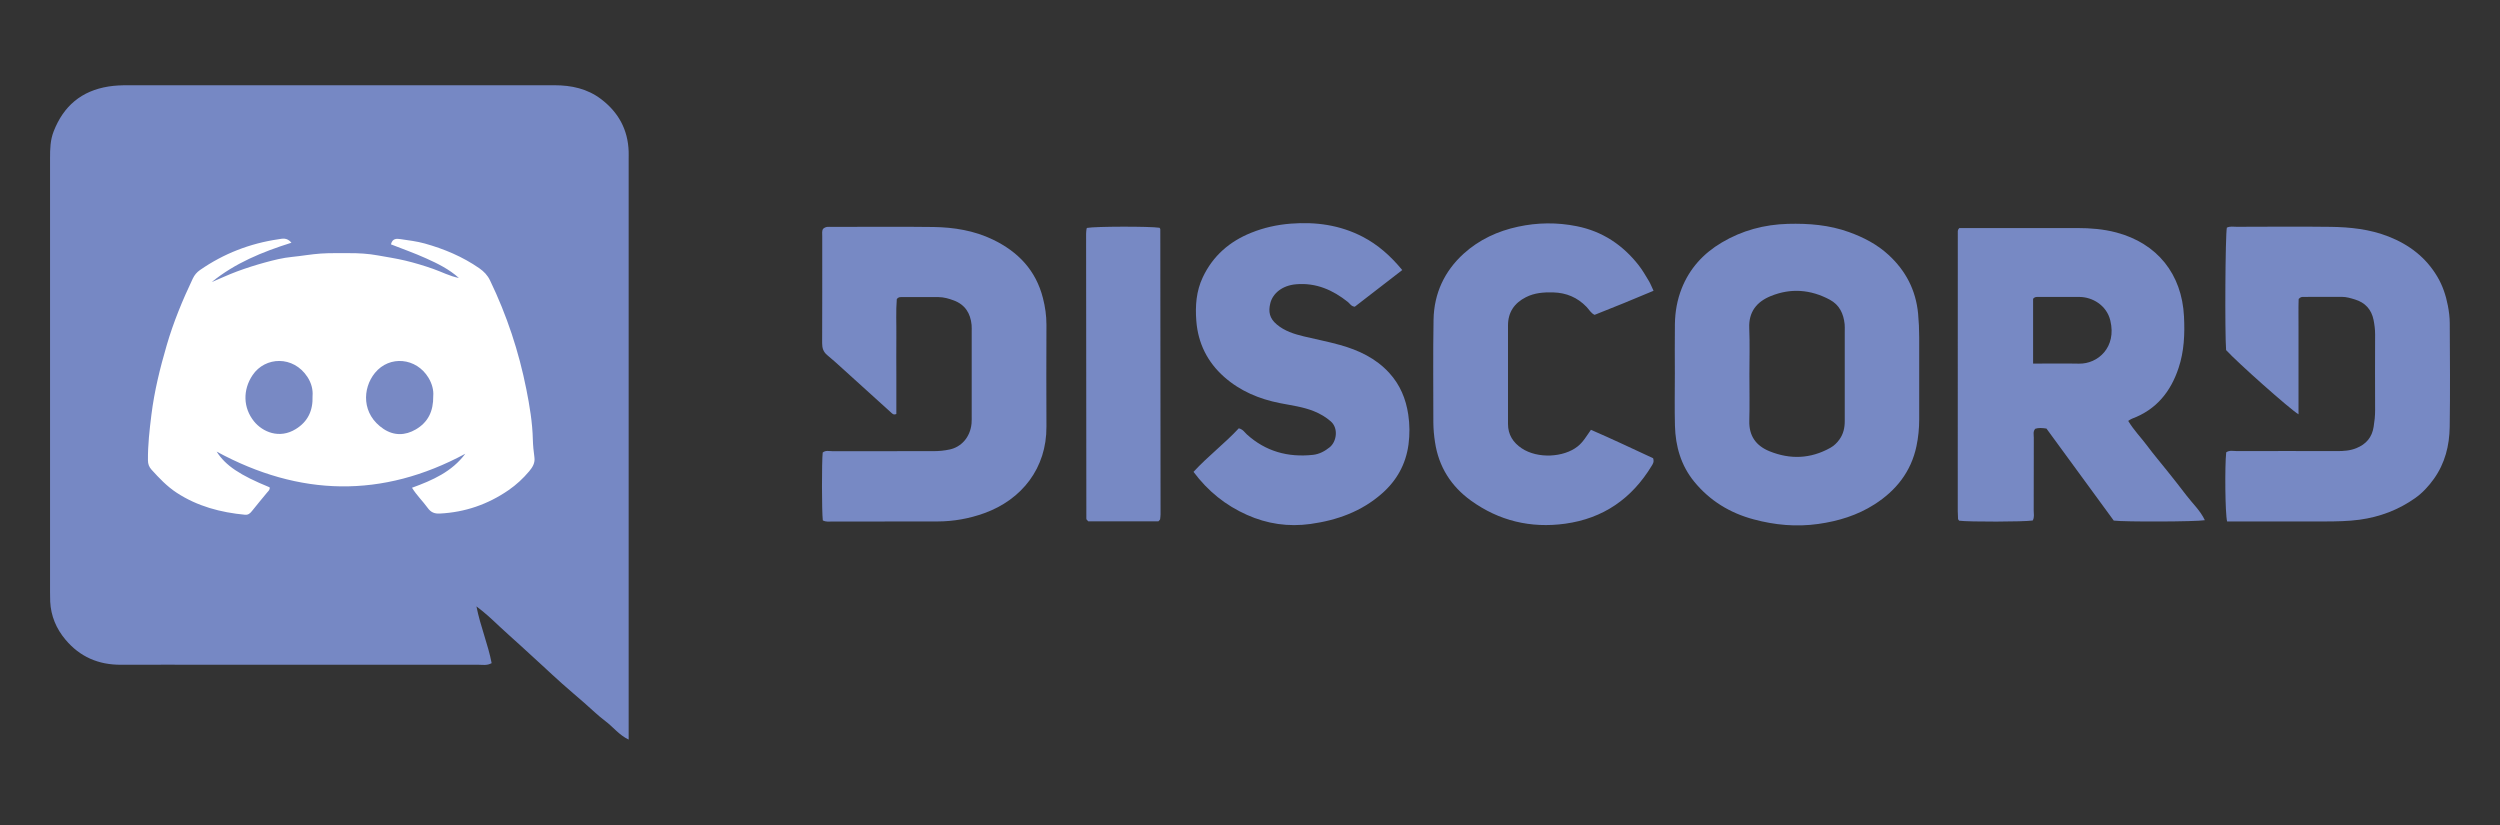 <?xml version="1.0" encoding="UTF-8"?>
<svg id="Layer_1" data-name="Layer 1" xmlns="http://www.w3.org/2000/svg" version="1.1" viewBox="0 0 500 165">
  <rect x="0" y="0" width="500" height="165" fill="#333333" stroke="none"/>
  <defs>
    <style>
      .cls-1 {
        fill: #7688c4;
      }

      .cls-1, .cls-2, .cls-3, .cls-4 {
        stroke-width: 0px;
      }

      .cls-2 {
        fill: #7889c4;
      }

      .cls-3 {
        fill: #7789c4;
      }

      .cls-4 {
        fill: #fff;
      }
    </style>
  </defs>
  <rect class="cls-4" x="21.69" y="27.32" width="85.63" height="85.63"/>
  <g>
    <path class="cls-1" d="M95.29,121.29c.8,4.03,2.33,7.6,3.04,11.34-.94.52-1.79.32-2.6.32-17.6.01-35.21,0-52.81,0-6.24,0-12.48-.03-18.71,0-4.5.03-8.24-1.58-11.13-5.04-1.83-2.18-2.89-4.7-3.04-7.56-.03-.62-.03-1.25-.03-1.87,0-28.96,0-57.93,0-86.89,0-1.8.04-3.57.72-5.31,1.98-5.08,5.55-8.11,10.97-8.98,1.31-.21,2.61-.25,3.93-.25,28.42,0,56.83,0,85.25,0,3.4,0,6.59.68,9.36,2.79,3.45,2.63,5.35,6.09,5.49,10.46.02.48,0,.97,0,1.46,0,37.9,0,75.81,0,113.71v2.45c-1.96-.95-3.13-2.56-4.66-3.7-1.49-1.12-2.83-2.44-4.24-3.67-1.46-1.27-2.94-2.52-4.39-3.81-1.4-1.24-2.76-2.52-4.14-3.79-1.43-1.31-2.86-2.62-4.29-3.93-1.38-1.26-2.79-2.49-4.15-3.77-1.4-1.32-2.79-2.65-4.57-3.97ZM58.29,48.54c-.93-1.1-1.83-.8-2.59-.69-5.7.83-10.94,2.86-15.69,6.15-.65.45-1.11,1-1.45,1.71-2.05,4.31-3.87,8.72-5.21,13.31-1.34,4.58-2.48,9.2-3.07,13.94-.37,3.02-.72,6.04-.69,9.09,0,.74.21,1.33.71,1.88,1.54,1.7,3.1,3.35,5.04,4.62,4.16,2.72,8.79,3.94,13.67,4.4.63.06,1.01-.27,1.38-.74.98-1.25,2.02-2.46,3.02-3.69.25-.31.63-.57.51-1.06-5.93-2.42-8.83-4.35-10.59-7.14,16.6,9.02,33.12,9.38,49.73.43-2.68,3.6-6.55,5.3-10.66,6.8.95,1.54,2.16,2.68,3.12,4.01.65.91,1.36,1.2,2.44,1.15,5.04-.25,9.61-1.83,13.75-4.68,1.55-1.07,2.92-2.34,4.13-3.78.68-.81,1.21-1.67,1.04-2.82-.16-1.16-.28-2.34-.31-3.51-.08-3.4-.64-6.74-1.3-10.06-1.5-7.56-3.91-14.82-7.26-21.77-.5-1.05-1.22-1.79-2.15-2.44-3.34-2.32-7.03-3.86-10.91-4.95-1.59-.44-3.25-.64-4.89-.88-.75-.11-1.57-.16-1.87,1.05,2.34.92,4.73,1.76,7.03,2.8,2.32,1.04,4.61,2.17,6.56,3.92-1.81-.34-3.44-1.22-5.16-1.82-1.83-.64-3.68-1.2-5.56-1.65-1.81-.43-3.66-.71-5.49-1.04-1.91-.35-3.84-.46-5.78-.45-1.87.02-3.75-.05-5.61.08-1.92.13-3.83.48-5.76.67-1.87.18-3.68.64-5.47,1.13-1.86.51-3.71,1.1-5.52,1.77-1.72.64-3.39,1.42-5.09,2.14,4.66-3.8,10.09-6.03,15.93-7.87Z"/>
    <path class="cls-3" d="M409.29,85.71c-.88-.12-1.56-.18-2.23.04-.5.53-.3,1.19-.3,1.79-.02,4.85,0,9.7-.02,14.55,0,.67.18,1.38-.2,2.01-1.65.27-12.77.3-14.7.04-.05-.05-.1-.1-.14-.16-.04-.05-.08-.12-.09-.18-.03-.55-.06-1.11-.06-1.66,0-18.64,0-37.28.01-55.92,0-.13.07-.26.12-.39.03-.06.09-.1.19-.22.83,0,1.72,0,2.6,0,7,0,14,0,21,0,2.64,0,5.24.21,7.81.89,8.14,2.17,13.11,8.28,13.52,16.82.17,3.46.04,6.9-1.08,10.26-1.59,4.81-4.49,8.36-9.33,10.16-.24.09-.45.26-.75.44,1.11,1.85,2.57,3.33,3.8,4.98,1.28,1.72,2.67,3.35,4.01,5.03,1.29,1.63,2.59,3.24,3.84,4.9,1.23,1.62,2.77,3.02,3.68,4.95-1.7.31-16.04.36-18.22.08-4.46-6.09-8.95-12.23-13.47-18.42ZM406.62,72.72c3.22,0,6.19-.05,9.16.01,3.79.08,7.59-3.26,6.28-8.64-.75-3.09-3.64-4.68-6.12-4.7-2.77-.02-5.54,0-8.31,0-.34,0-.7-.04-1.01.38v12.96Z"/>
    <path class="cls-3" d="M334.97,74.77c0-3.33-.04-6.65.01-9.98.04-2.43.45-4.8,1.35-7.08,1.59-4.03,4.36-7.04,8.03-9.21,4.06-2.41,8.49-3.6,13.23-3.73,4.18-.11,8.28.22,12.25,1.66,2.9,1.05,5.59,2.45,7.85,4.53,3.44,3.15,5.48,7.04,5.93,11.76.15,1.59.22,3.17.22,4.76,0,5.47,0,10.95,0,16.42,0,1.8-.18,3.59-.55,5.35-1.08,5.1-4.08,8.87-8.39,11.62-3.42,2.19-7.21,3.35-11.25,3.92-4.4.62-8.68.22-12.92-.92-4.75-1.27-8.77-3.73-11.89-7.54-2.64-3.23-3.74-7.06-3.85-11.17-.09-3.46-.02-6.93-.02-10.39ZM349.88,74.98c0,3.05.07,6.1-.02,9.15-.09,3.05,1.34,5.02,4.04,6.12,4.15,1.68,8.23,1.52,12.18-.69.74-.42,1.32-.98,1.81-1.67.8-1.12,1.07-2.36,1.06-3.72-.01-5.96,0-11.92,0-17.88,0-.49.03-.97-.02-1.45-.22-2.1-1.02-3.86-2.99-4.91-3.83-2.04-7.79-2.35-11.8-.71-2.79,1.14-4.43,3.15-4.29,6.41.13,3.11.03,6.24.03,9.35Z"/>
    <path class="cls-3" d="M164.56,104.07c-.21-1.82-.22-11.7-.02-13.56.59-.5,1.31-.27,1.98-.27,6.72-.02,13.44-.01,20.16-.01,1.11,0,2.19-.1,3.29-.34,2.2-.48,4.06-2.34,4.34-5.19.05-.55.03-1.11.03-1.66,0-5.54,0-11.08,0-16.62,0-.48.02-.97-.02-1.45-.23-2.33-1.31-4.05-3.58-4.89-.97-.36-1.97-.65-3.02-.66-2.49-.01-4.99,0-7.48,0-.27,0-.56,0-.88.39-.2,2.39-.06,4.94-.09,7.48-.03,2.63,0,5.26,0,7.9s0,5.11,0,7.6c-.52.25-.77-.02-1.02-.25-3.28-2.97-6.56-5.95-9.85-8.92-.97-.88-1.95-1.77-2.96-2.6-.76-.63-1.01-1.38-1.01-2.36.03-7.13.02-14.27.02-21.4,0-.54-.1-1.11.18-1.5.56-.51,1.14-.38,1.68-.38,6.79,0,13.58-.07,20.37.02,4.1.06,8.14.71,11.88,2.51,5.04,2.42,8.62,6.14,10.03,11.71.45,1.76.7,3.51.7,5.32-.02,6.79-.04,13.58,0,20.36.06,8.33-4.93,14.62-12.41,17.33-3.02,1.09-6.13,1.65-9.34,1.66-7.07.02-14.13.02-21.2.02-.54,0-1.11.1-1.76-.22Z"/>
    <path class="cls-3" d="M445.22,70.03c-.27-3.57-.16-22.91.15-24.5.63-.32,1.34-.17,2.01-.17,6.24-.01,12.48-.07,18.72.01,3.95.05,7.86.47,11.59,1.93,4.13,1.62,7.47,4.16,9.76,8.01,1.08,1.81,1.73,3.77,2.12,5.81.22,1.15.38,2.33.38,3.5.04,6.93.09,13.86-.01,20.79-.06,3.71-.94,7.25-3.16,10.36-1.06,1.48-2.28,2.81-3.75,3.85-3.33,2.35-7.03,3.76-11.1,4.32-2.28.31-4.55.34-6.83.35-5.89.01-11.79,0-17.68,0h-2c-.39-1.59-.48-11.04-.18-13.82.67-.48,1.46-.25,2.19-.25,6.66-.02,13.31-.02,19.97,0,1.33,0,2.63-.08,3.87-.59,1.96-.79,3.14-2.17,3.46-4.29.17-1.1.3-2.19.29-3.3-.02-5.06-.02-10.12,0-15.18,0-.98-.12-1.92-.31-2.88-.43-2.11-1.69-3.46-3.7-4.08-.85-.26-1.72-.53-2.64-.53-2.56.02-5.13,0-7.69.01-.27,0-.56-.01-.95.41-.07,1.72-.02,3.65-.03,5.57,0,1.94,0,3.88,0,5.82v11.68c-1.73-1.03-12.28-10.42-14.49-12.85Z"/>
    <path class="cls-3" d="M280.44,54.02c-3.28,2.53-6.4,4.94-9.48,7.32-.7-.05-.97-.6-1.38-.94-3.02-2.41-6.36-3.88-10.33-3.55-2.88.24-4.7,1.88-5.18,3.76-.45,1.76-.15,3.06,1.26,4.26,1.58,1.34,3.49,1.94,5.45,2.41,2.41.58,4.86,1.05,7.25,1.72,3.71,1.04,7.13,2.65,9.8,5.56,2.17,2.37,3.35,5.19,3.82,8.35.3,2,.31,3.96.05,5.98-.53,3.97-2.37,7.23-5.31,9.81-4.06,3.58-8.93,5.34-14.27,6.09-4.47.62-8.69-.01-12.74-1.82-4.24-1.89-7.78-4.71-10.68-8.6,2.9-3.15,6.26-5.69,9.06-8.71.84.22,1.16.8,1.6,1.21,3.78,3.43,8.25,4.64,13.24,4.1,1.26-.14,2.36-.73,3.35-1.53,1.38-1.13,1.77-3.79.21-5.16-1.01-.88-2.12-1.53-3.35-2.03-2.2-.89-4.54-1.17-6.84-1.63-4.15-.82-7.95-2.42-11.13-5.23-3.35-2.96-5.24-6.74-5.58-11.23-.23-3-.02-5.94,1.3-8.72,2.03-4.29,5.36-7.16,9.7-8.9,2.51-1.01,5.11-1.59,7.84-1.81,5.08-.4,9.91.27,14.45,2.63,3.05,1.59,5.57,3.83,7.9,6.65Z"/>
    <path class="cls-3" d="M330.7,58.16c-3.98,1.68-7.86,3.27-11.78,4.81-.74-.34-1.1-1.06-1.62-1.6-1.83-1.89-4.04-2.82-6.66-2.89-1.89-.05-3.73.08-5.46.96-2.31,1.17-3.57,3.01-3.58,5.62-.01,6.58,0,13.16,0,19.75,0,2.13,1.03,3.71,2.74,4.85,3.2,2.13,8.39,1.83,11.17-.36,1.12-.88,1.79-2.09,2.68-3.34,4.23,1.83,8.38,3.8,12.43,5.68.25.73-.04,1.13-.29,1.54-3.97,6.54-9.67,10.51-17.3,11.56-6.88.95-13.22-.57-18.84-4.62-3.97-2.87-6.45-6.75-7.19-11.7-.2-1.31-.32-2.6-.33-3.92,0-6.86-.08-13.72.04-20.58.1-5.22,2.16-9.68,6.04-13.2,3.09-2.8,6.81-4.51,10.85-5.38,3.88-.84,7.82-.89,11.75-.1,5.12,1.02,9.18,3.73,12.37,7.79.76.97,1.39,2.06,2.03,3.13.35.58.59,1.21.96,2Z"/>
    <path class="cls-3" d="M231.7,104.26c-4.71,0-9.47,0-14.05,0-.23-.24-.29-.28-.33-.34-.03-.06-.05-.13-.05-.2-.02-18.98-.04-37.97-.05-56.95,0-.34.05-.69.09-1.03,0-.06.08-.11.12-.16,1.64-.31,12.52-.33,14.46-.03.03.04.09.08.12.14.03.06.05.13.05.2.02,18.98.04,37.97.05,56.95,0,.34-.05.69-.09,1.03,0,.06-.08.1-.33.39Z"/>
    <path class="cls-2" d="M62.51,79.22c.1,2.92-.95,5.11-3.35,6.59-3.3,2.05-6.66.56-8.35-1.53-2.19-2.71-2.29-6.29-.29-9.26,2.51-3.73,8.17-3.94,10.98.39.77,1.19,1.12,2.51,1.01,3.81Z"/>
    <path class="cls-2" d="M86.65,79.2c.04,3.09-1.06,5.26-3.48,6.68-2.15,1.26-4.39,1.28-6.46-.09-4.4-2.92-4.27-8.09-1.72-11.21,2.91-3.56,8.27-3.05,10.7.96.74,1.22,1.06,2.54.96,3.65Z"/>
  </g>
</svg>